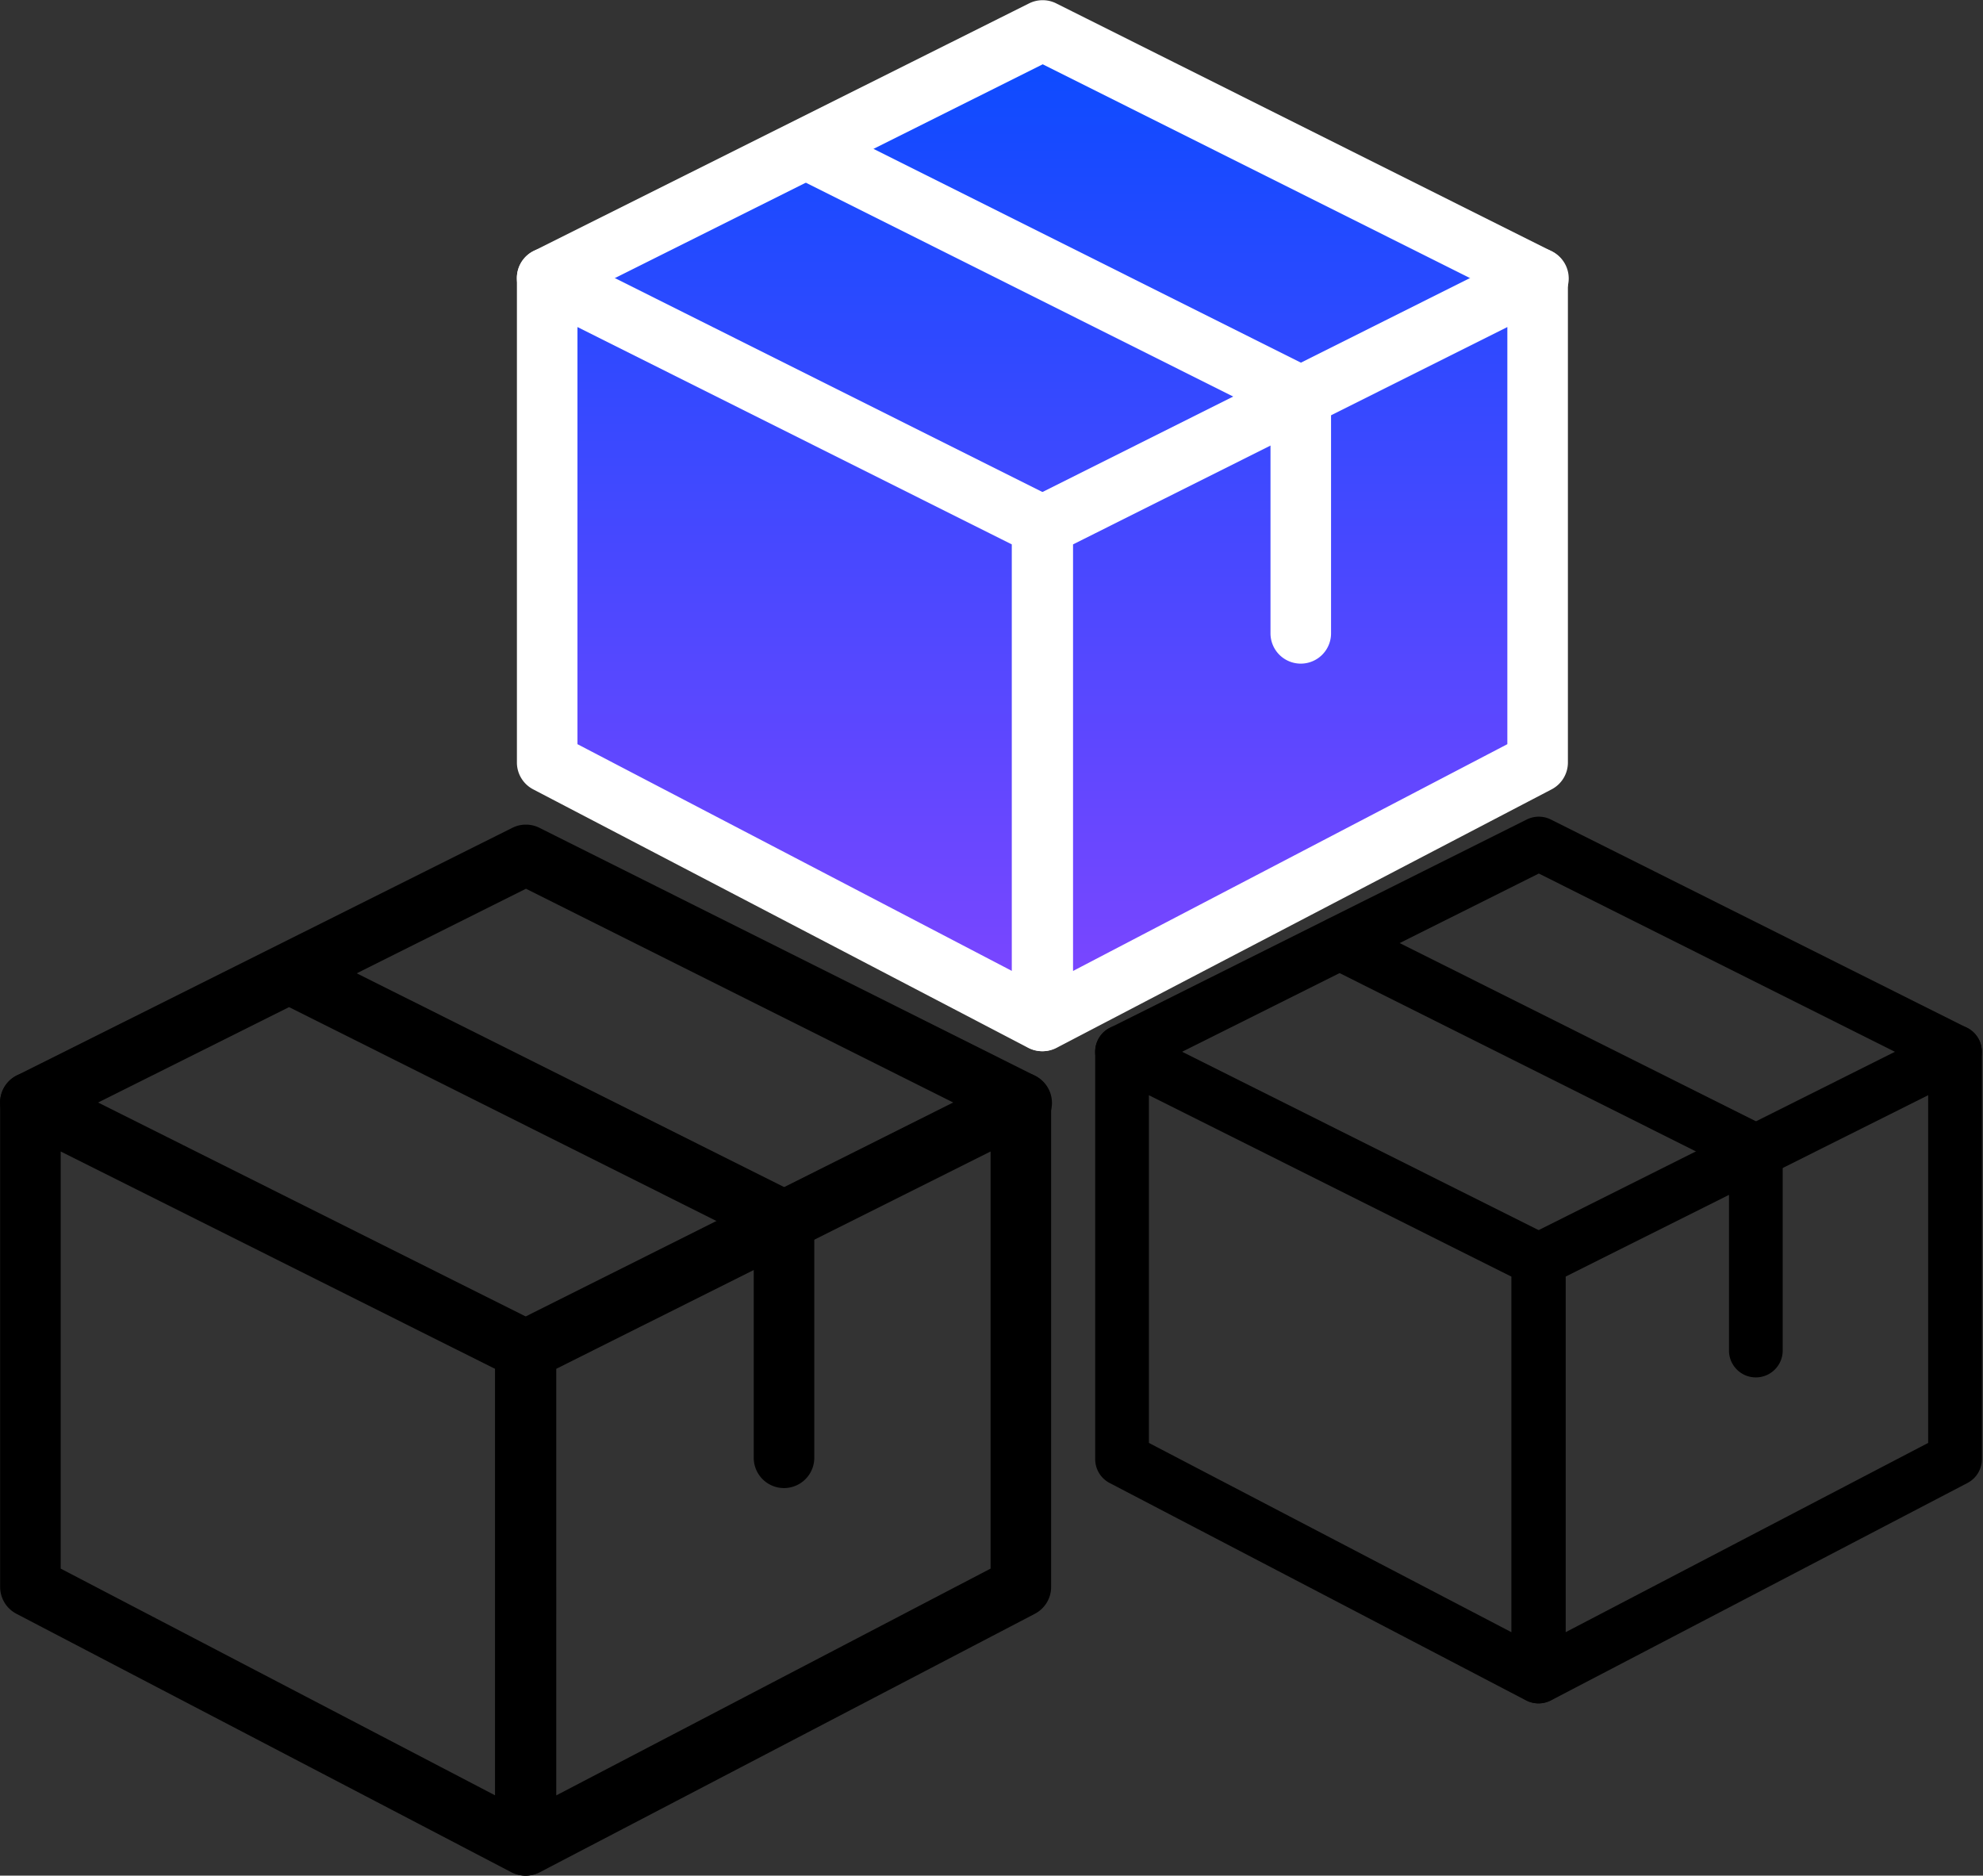 <svg xmlns="http://www.w3.org/2000/svg" xmlns:xlink="http://www.w3.org/1999/xlink" width="113.335" height="107.194" viewBox="0 0 113.335 107.194">
  <rect x="0" y="0" width="113.335" height="107.194" fill="#333333" stroke="none"/>
  <defs>
    <linearGradient id="linear-gradient" x1="0.5" x2="0.5" y2="1" gradientUnits="objectBoundingBox">
      <stop offset="0" stop-color="#0a4bff"/>
      <stop offset="1" stop-color="#7d46ff"/>
    </linearGradient>
  </defs>
  <g id="Group_297" data-name="Group 297" transform="translate(-916.496 -967.007)">
    <path id="Path_545" data-name="Path 545" d="M7788.974,968.664c-.485,0-27.038,14.247-27.685,14.247s0,27.685,0,27.685l27.685,13.924,28.657-13.924s.486-27.523,0-27.685S7788.974,968.664,7788.974,968.664Z" transform="translate(-6813)" fill="url(#linear-gradient)"/>
    <g id="Group_209" data-name="Group 209" transform="translate(0 10)">
      <g id="delivery-box_2_" data-name="delivery-box (2)" transform="translate(979.588 1004.18)">
        <path id="Path_533" data-name="Path 533" d="M24.822,43.524a1.028,1.028,0,0,1-.478-.118L.557,30.987A1.035,1.035,0,0,1,0,30.07V6.784a1.034,1.034,0,0,1,1.5-.925l23.787,11.9a1.037,1.037,0,0,1,.571.925v23.8a1.035,1.035,0,0,1-.5.886A1.02,1.02,0,0,1,24.822,43.524ZM2.07,29.443,23.787,40.782V19.326L2.07,8.459Z" transform="translate(0.002 6.151)" stroke="#000" stroke-width="1"/>
        <path id="Path_534" data-name="Path 534" d="M12.543,43.525a1.033,1.033,0,0,1-1.035-1.035v-23.8a1.037,1.037,0,0,1,.571-.925L35.866,5.86a1.037,1.037,0,0,1,1.5.925V30.071a1.035,1.035,0,0,1-.557.917L13.021,43.407a1.028,1.028,0,0,1-.478.118Zm1.035-24.2V40.782L35.295,29.444V8.46ZM36.33,30.071h.021Z" transform="translate(12.314 6.15)" stroke="#000" stroke-width="1"/>
        <path id="Path_535" data-name="Path 535" d="M1.036,13.971a1.034,1.034,0,0,1-.464-1.96L24.392.109a1.039,1.039,0,0,1,.925,0L49.1,12.011a1.035,1.035,0,0,1-.925,1.853L24.856,2.191,1.5,13.861a1.031,1.031,0,0,1-.464.11Z" transform="translate(0.001 0)" stroke="#000" stroke-width="1"/>
        <path id="Path_536" data-name="Path 536" d="M30.83,28.106a1.035,1.035,0,0,1-1.035-1.035V16.326L6.58,4.71a1.036,1.036,0,0,1,.927-1.853l23.787,11.9a1.042,1.042,0,0,1,.571.927V27.071a1.035,1.035,0,0,1-1.035,1.035Z" transform="translate(6.43 2.941)" stroke="#000" stroke-width="1"/>
      </g>
      <g id="delivery-box_2_2" data-name="delivery-box (2)" transform="translate(946.536 957.517)">
        <path id="Path_533-2" data-name="Path 533" d="M29.514,50.666a1.222,1.222,0,0,1-.569-.14L.662,35.758A1.231,1.231,0,0,1,0,34.668V6.98a1.23,1.23,0,0,1,1.779-1.1L30.063,20.031a1.233,1.233,0,0,1,.679,1.1v28.3a1.231,1.231,0,0,1-.593,1.053A1.213,1.213,0,0,1,29.514,50.666ZM2.461,33.922,28.284,47.4V21.892L2.461,8.971Z" transform="translate(0.003 8.401)" fill="#fff" stroke="#fff" stroke-width="1"/>
        <path id="Path_534-2" data-name="Path 534" d="M12.739,50.667a1.229,1.229,0,0,1-1.231-1.231v-28.3a1.233,1.233,0,0,1,.679-1.1L40.471,5.881a1.233,1.233,0,0,1,1.782,1.1V34.669a1.231,1.231,0,0,1-.662,1.09L13.307,50.527a1.222,1.222,0,0,1-.569.14Zm1.231-28.774V47.406L39.792,33.923V8.972ZM41.022,34.669h.025Z" transform="translate(16.818 8.4)" fill="#fff" stroke="#fff" stroke-width="1"/>
        <path id="Path_535-2" data-name="Path 535" d="M1.232,16.612a1.23,1.23,0,0,1-.551-2.331L29,.13a1.235,1.235,0,0,1,1.1,0L58.388,14.281a1.231,1.231,0,1,1-1.1,2.2L29.555,2.606,1.783,16.482a1.225,1.225,0,0,1-.551.13Z" transform="translate(0.001 0)" fill="#fff" stroke="#fff" stroke-width="1"/>
        <path id="Path_536-2" data-name="Path 536" d="M35.523,32.9a1.231,1.231,0,0,1-1.231-1.231V18.893L6.688,5.081a1.232,1.232,0,0,1,1.1-2.2L36.074,17.03a1.239,1.239,0,0,1,.679,1.1V31.669A1.231,1.231,0,0,1,35.523,32.9Z" transform="translate(8.781 4.017)" fill="#fff" stroke="#fff" stroke-width="1"/>
      </g>
      <g id="delivery-box_2_3" data-name="delivery-box (2)" transform="translate(917.001 1004.634)">
        <path id="Path_533-3" data-name="Path 533" d="M29.514,50.666a1.222,1.222,0,0,1-.569-.14L.662,35.758A1.231,1.231,0,0,1,0,34.668V6.98a1.23,1.23,0,0,1,1.779-1.1L30.063,20.031a1.233,1.233,0,0,1,.679,1.1v28.3a1.231,1.231,0,0,1-.593,1.053A1.213,1.213,0,0,1,29.514,50.666ZM2.461,33.922,28.284,47.4V21.892L2.461,8.971Z" transform="translate(0.003 8.401)" stroke="#000" stroke-width="1"/>
        <path id="Path_534-3" data-name="Path 534" d="M12.739,50.667a1.229,1.229,0,0,1-1.231-1.231v-28.3a1.233,1.233,0,0,1,.679-1.1L40.471,5.881a1.233,1.233,0,0,1,1.782,1.1V34.669a1.231,1.231,0,0,1-.662,1.09L13.307,50.527a1.222,1.222,0,0,1-.569.14Zm1.231-28.774V47.406L39.792,33.923V8.972ZM41.022,34.669h.025Z" transform="translate(16.818 8.4)" stroke="#000" stroke-width="1"/>
        <path id="Path_535-3" data-name="Path 535" d="M1.232,16.612a1.23,1.23,0,0,1-.551-2.331L29,.13a1.235,1.235,0,0,1,1.1,0L58.388,14.281a1.231,1.231,0,1,1-1.1,2.2L29.555,2.606,1.783,16.482a1.225,1.225,0,0,1-.551.13Z" transform="translate(0.001 0)" stroke="#000" stroke-width="1"/>
        <path id="Path_536-3" data-name="Path 536" d="M35.523,32.9a1.231,1.231,0,0,1-1.231-1.231V18.893L6.688,5.081a1.232,1.232,0,0,1,1.1-2.2L36.074,17.03a1.239,1.239,0,0,1,.679,1.1V31.669A1.231,1.231,0,0,1,35.523,32.9Z" transform="translate(8.781 4.017)" stroke="#000" stroke-width="1"/>
      </g>
    </g>
  </g>
</svg>
